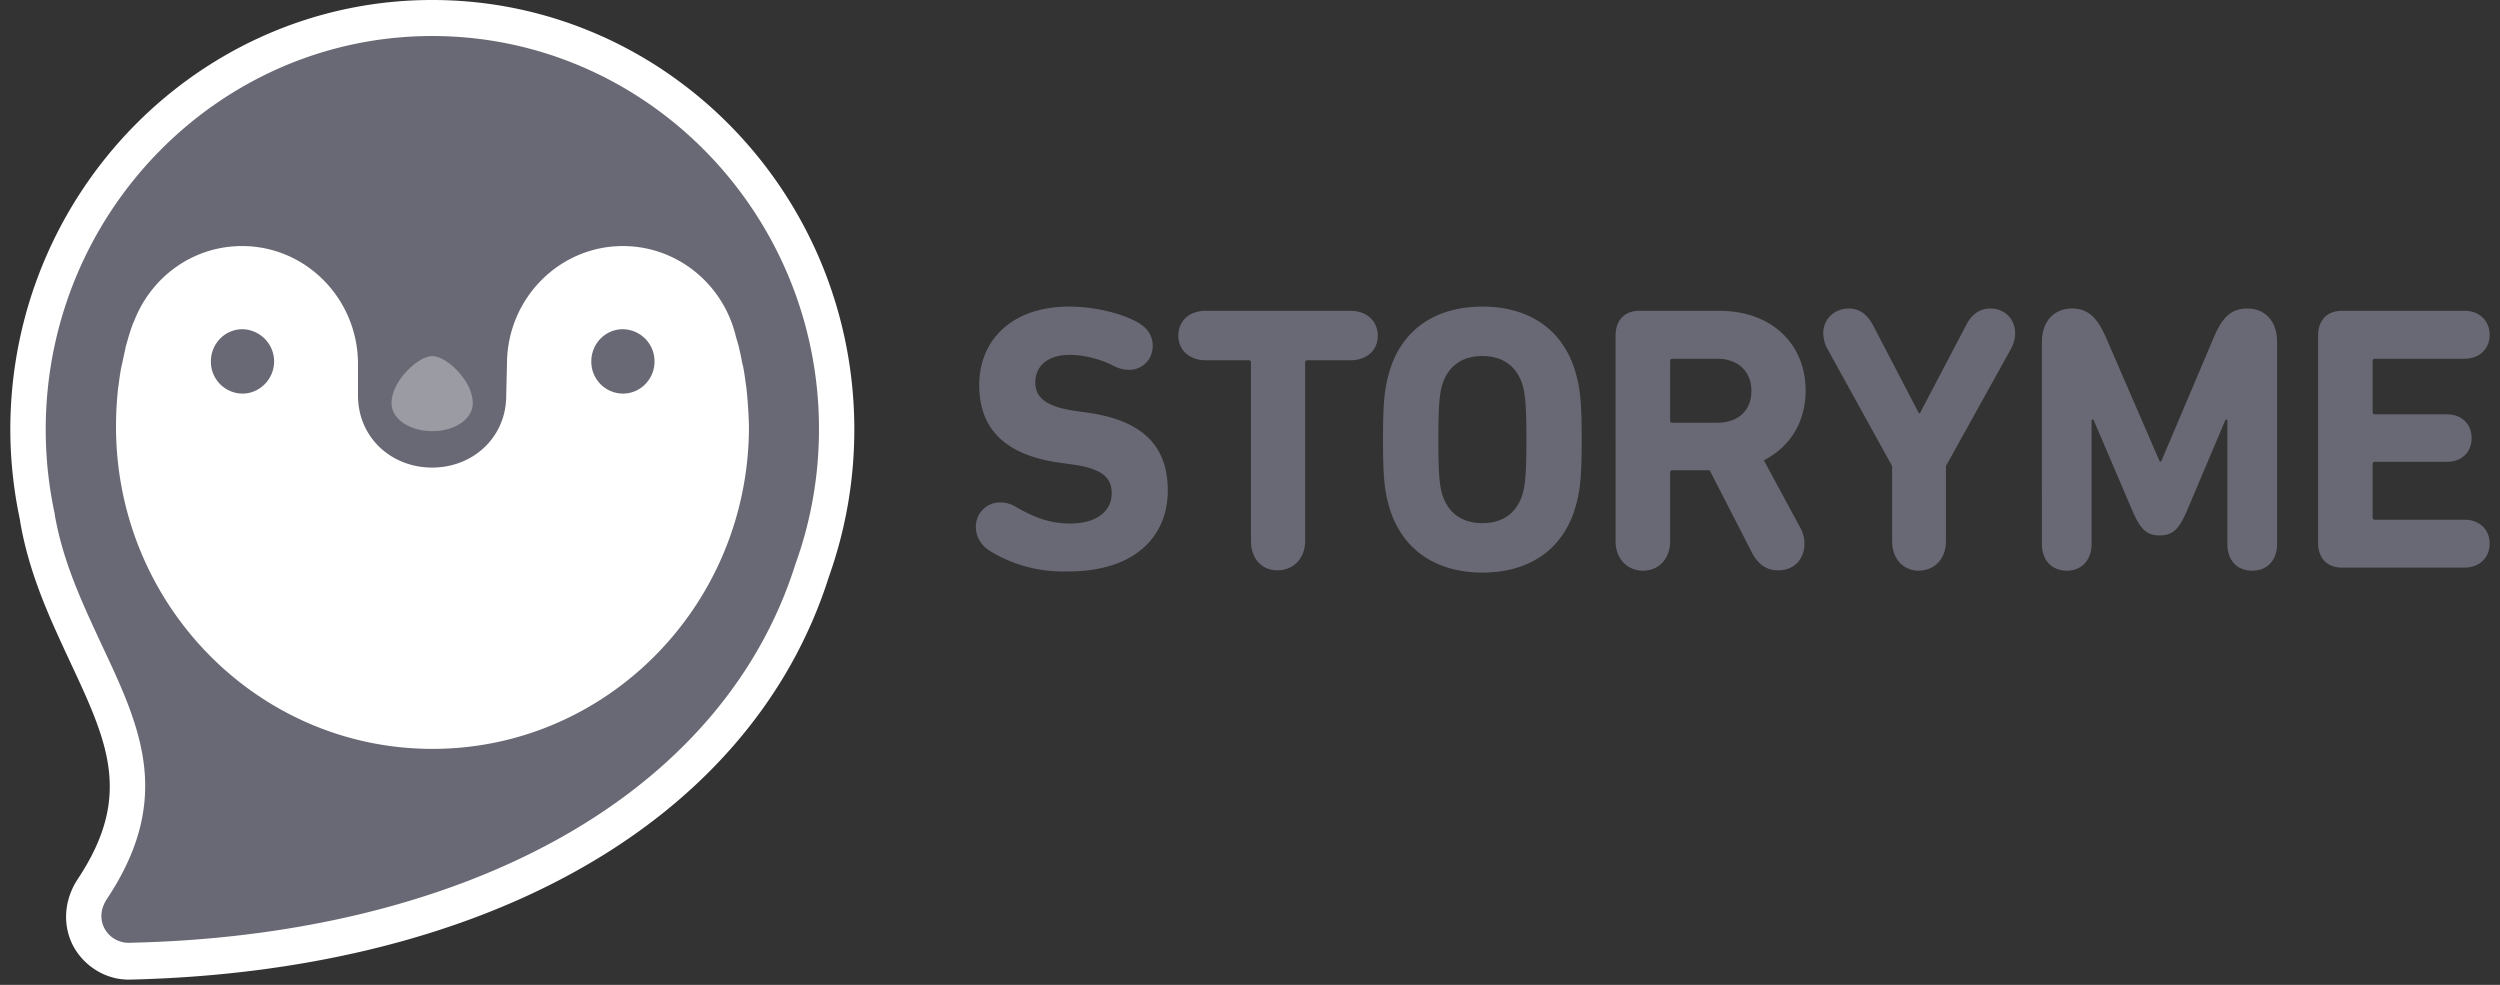 <svg width="132" height="52" fill="none" xmlns="http://www.w3.org/2000/svg"><rect width="100%" height="100%" fill="#333333" stroke="none"/><path d="M52.22 29.059c-.456-.304-.695-.77-.695-1.235 0-.728.557-1.295 1.292-1.295.318 0 .616.101.834.243 1.093.627 1.888.87 2.861.87 1.41 0 2.186-.668 2.186-1.598 0-.81-.477-1.296-2.067-1.518l-.715-.101c-2.722-.385-4.212-1.68-4.212-4.088 0-2.489 1.848-4.148 4.729-4.148 1.47 0 2.94.404 3.735.89.477.304.695.708.695 1.174 0 .748-.556 1.275-1.251 1.275-.279 0-.577-.081-.835-.223-.656-.324-1.47-.567-2.305-.567-1.172 0-1.808.608-1.808 1.457 0 .77.537 1.275 2.087 1.498l.715.101c2.761.405 4.192 1.66 4.192 4.108 0 2.448-1.768 4.27-5.245 4.27-1.868.06-3.298-.547-4.192-1.113ZM66.051 28.573v-9.43c0-.08-.04-.121-.119-.121h-2.265c-.874 0-1.45-.547-1.45-1.295 0-.79.576-1.316 1.45-1.316h7.63c.874 0 1.45.547 1.45 1.316 0 .768-.576 1.295-1.45 1.295H69.03c-.079 0-.119.04-.119.121v9.41c0 .93-.616 1.558-1.45 1.558-.815.02-1.41-.607-1.41-1.538ZM80.374 26.145c.16-.506.22-1.174.22-2.934 0-1.761-.06-2.449-.22-2.935-.297-.91-.993-1.477-2.105-1.477-1.113 0-1.808.567-2.106 1.477-.16.506-.219 1.174-.219 2.934 0 1.761.06 2.449.219 2.935.298.91.993 1.477 2.106 1.477 1.112 0 1.807-.567 2.105-1.477Zm-6.973.789c-.298-.951-.378-1.72-.378-3.724 0-2.003.08-2.752.378-3.723.715-2.205 2.523-3.298 4.868-3.298 2.344 0 4.152 1.093 4.867 3.298.298.951.378 1.72.378 3.724 0 2.003-.08 2.752-.378 3.723-.715 2.206-2.523 3.298-4.867 3.298-2.345 0-4.153-1.113-4.868-3.298ZM92.475 20.64c0-1.032-.715-1.7-1.808-1.7h-2.364c-.08 0-.12.041-.12.122V22.2c0 .08.04.121.12.121h2.364c1.113 0 1.808-.648 1.808-1.68Zm.04 8.56-2.245-4.37h-1.967c-.08 0-.12.04-.12.12v3.623c0 .93-.596 1.558-1.43 1.558s-1.45-.627-1.45-1.558V17.706c0-.789.477-1.295 1.251-1.295h4.232c2.742 0 4.55 1.74 4.55 4.21 0 1.659-.815 2.974-2.205 3.682l1.947 3.602c.139.263.198.546.198.81 0 .768-.516 1.396-1.37 1.396-.557.02-1.053-.263-1.391-.91ZM99.903 28.573v-3.966l-3.417-6.192a1.77 1.77 0 0 1-.218-.81c0-.769.596-1.315 1.35-1.315.577 0 .974.324 1.272.87l2.424 4.654h.06l2.443-4.654c.298-.587.735-.87 1.272-.87.775 0 1.311.567 1.311 1.315 0 .263-.079.547-.218.81l-3.437 6.192v3.966c0 .951-.616 1.558-1.451 1.558-.775 0-1.39-.607-1.39-1.558ZM107.812 18.05c0-1.072.636-1.76 1.59-1.76.854 0 1.331.486 1.788 1.518l2.841 6.556h.08l2.781-6.556c.437-1.032.894-1.518 1.768-1.518.954 0 1.57.688 1.57 1.76v10.665c0 .89-.537 1.416-1.311 1.416-.795 0-1.312-.526-1.312-1.416v-6.557h-.099l-2.066 4.877c-.418.951-.755 1.235-1.411 1.235s-.993-.284-1.411-1.235l-2.086-4.877h-.099v6.557c0 .89-.556 1.416-1.291 1.416-.795 0-1.332-.526-1.332-1.416V18.05ZM122.395 17.706c0-.789.476-1.295 1.251-1.295h6.477c.815 0 1.331.547 1.331 1.275 0 .729-.536 1.255-1.331 1.255h-4.728c-.08 0-.12.04-.12.121v2.691c0 .081.04.122.12.122h3.794c.795 0 1.312.526 1.312 1.255 0 .748-.517 1.254-1.312 1.254h-3.794c-.08 0-.12.04-.12.122v2.812c0 .081.04.122.12.122h4.728c.815 0 1.331.546 1.331 1.254 0 .75-.536 1.275-1.331 1.275h-6.477c-.795 0-1.251-.526-1.251-1.295V17.706Z" fill="#696975"/><path d="M4.737 26.893c.397 2.267 1.39 4.351 2.325 6.375 2.026 4.31 4.112 8.762.556 14.63 7.987-.283 15.159-2.044 20.801-5.14 5.96-3.258 10.034-7.912 11.782-13.477l.02-.08a19.043 19.043 0 0 0 1.132-6.517c0-10.421-8.324-18.88-18.536-18.88-10.232 0-18.537 8.48-18.537 18.88 0 1.356.14 2.712.437 4.047l.02.162Zm2.086 24.83h-.04c-1.212 0-2.344-.709-2.92-1.781-.576-1.113-.477-2.428.238-3.521 2.92-4.391 1.59-7.224-.417-11.514-1.053-2.267-2.146-4.594-2.623-7.386v-.04a23.01 23.01 0 0 1-.516-4.797C.545 10.18 10.538 0 22.817 0c12.298 0 22.291 10.179 22.291 22.684 0 2.671-.456 5.282-1.35 7.791-2.067 6.516-6.756 11.919-13.57 15.642-6.358 3.48-14.424 5.403-23.345 5.606h-.02Z" fill="#fff"/><path d="M22.818 1.902c-11.245 0-20.404 9.329-20.404 20.782 0 1.498.159 2.995.477 4.452v.04c.437 2.53 1.49 4.736 2.483 6.88 2.047 4.352 3.795 8.095.279 13.397-.338.506-.398 1.072-.14 1.558.239.465.736.769 1.272.769h.02c8.623-.182 16.39-2.044 22.49-5.383 6.398-3.5 10.788-8.54 12.696-14.59a20.901 20.901 0 0 0 1.251-7.163c0-11.413-9.159-20.742-20.424-20.742Z" fill="#696975"/><path d="M39.406 20.438c0-.04-.02-.08-.02-.121-.04-.304-.08-.607-.14-.91 0-.061-.02-.102-.04-.163-.059-.283-.099-.546-.178-.83v-.04c-.06-.222-.12-.425-.179-.627-.655-2.732-3.08-4.755-5.96-4.755-3.378 0-6.12 2.792-6.12 6.232l-.04 1.66c0 2.205-1.747 3.804-3.913 3.804-2.166 0-3.914-1.599-3.914-3.805v-1.659c0-3.44-2.742-6.232-6.12-6.232-2.602 0-4.807 1.639-5.701 3.966-.04.08-.08.162-.1.243-.139.364-.238.748-.357 1.153v.04c-.06.264-.12.547-.18.83-.019.06-.019.101-.039.162-.06.303-.1.607-.139.91 0 .041-.02.082-.02.122-.08.688-.12 1.396-.12 2.105 0 9.389 7.471 17.018 16.71 17.018 9.218 0 16.709-7.609 16.709-17.018a24.47 24.47 0 0 0-.14-2.085Z" fill="#fff"/><path d="M14.473 19.082c0 .931-.755 1.7-1.67 1.7a1.682 1.682 0 0 1-1.668-1.7c0-.93.735-1.7 1.669-1.7.914.02 1.669.77 1.669 1.7ZM34.559 19.082c0 .931-.736 1.7-1.67 1.7a1.682 1.682 0 0 1-1.668-1.7c0-.93.735-1.7 1.669-1.7.933.02 1.669.77 1.669 1.7Z" fill="#696975"/><path d="M24.963 21.288c0 .85-.953 1.477-2.145 1.477-1.193 0-2.146-.647-2.146-1.477 0-1.194 1.43-2.489 2.146-2.489.755 0 2.145 1.295 2.145 2.49Z" fill="#9B9BA3"/></svg>